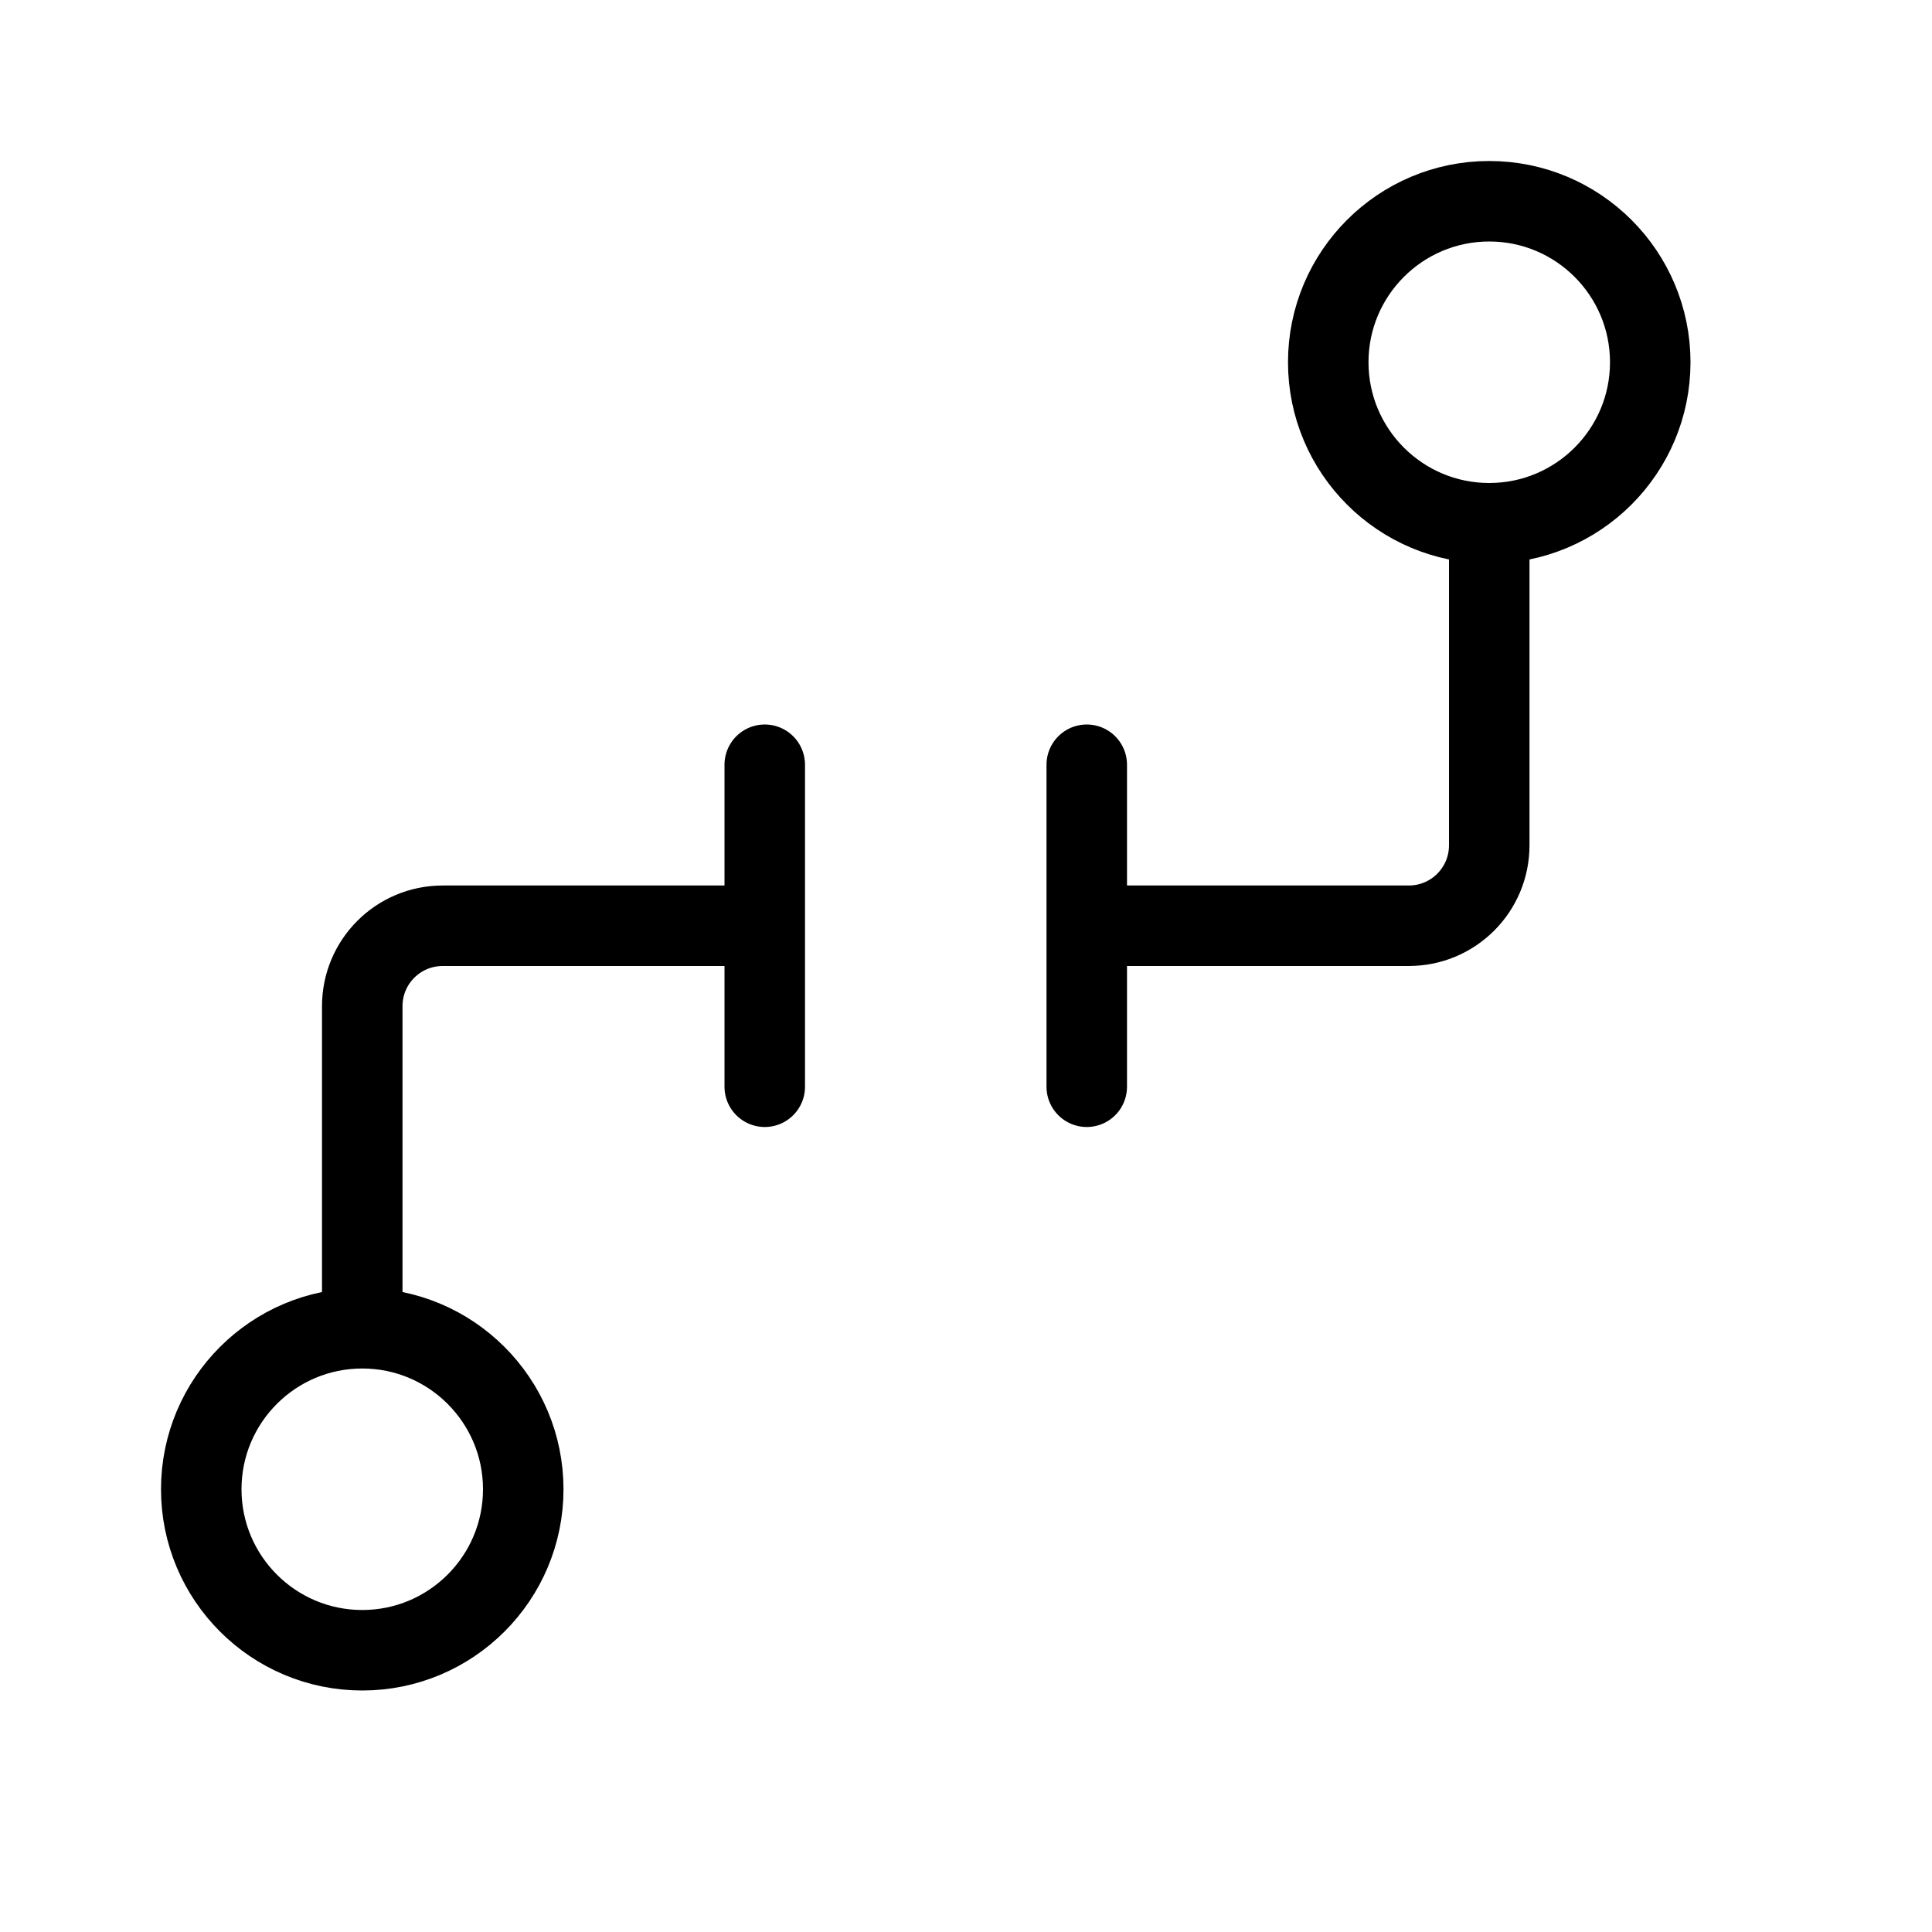 <svg height="24" viewBox="0 0 24 24" width="24" xmlns="http://www.w3.org/2000/svg"><path d="m6.5 18.5c0 1.104-.896 2-2 2s-2-.896-2-2 .896-2 2-2 2 .896 2 2zm14-14c0 1.104-.896 2-2 2s-2-.896-2-2 .896-2 2-2 2 .896 2 2zm-16 12v-4c0-.553.447-1 1-1h4m4 0h4c.553 0 1-.447 1-1v-4m-9 7v-4m4 0v4" fill="none" stroke="#000" stroke-linecap="round" stroke-linejoin="round"/></svg>